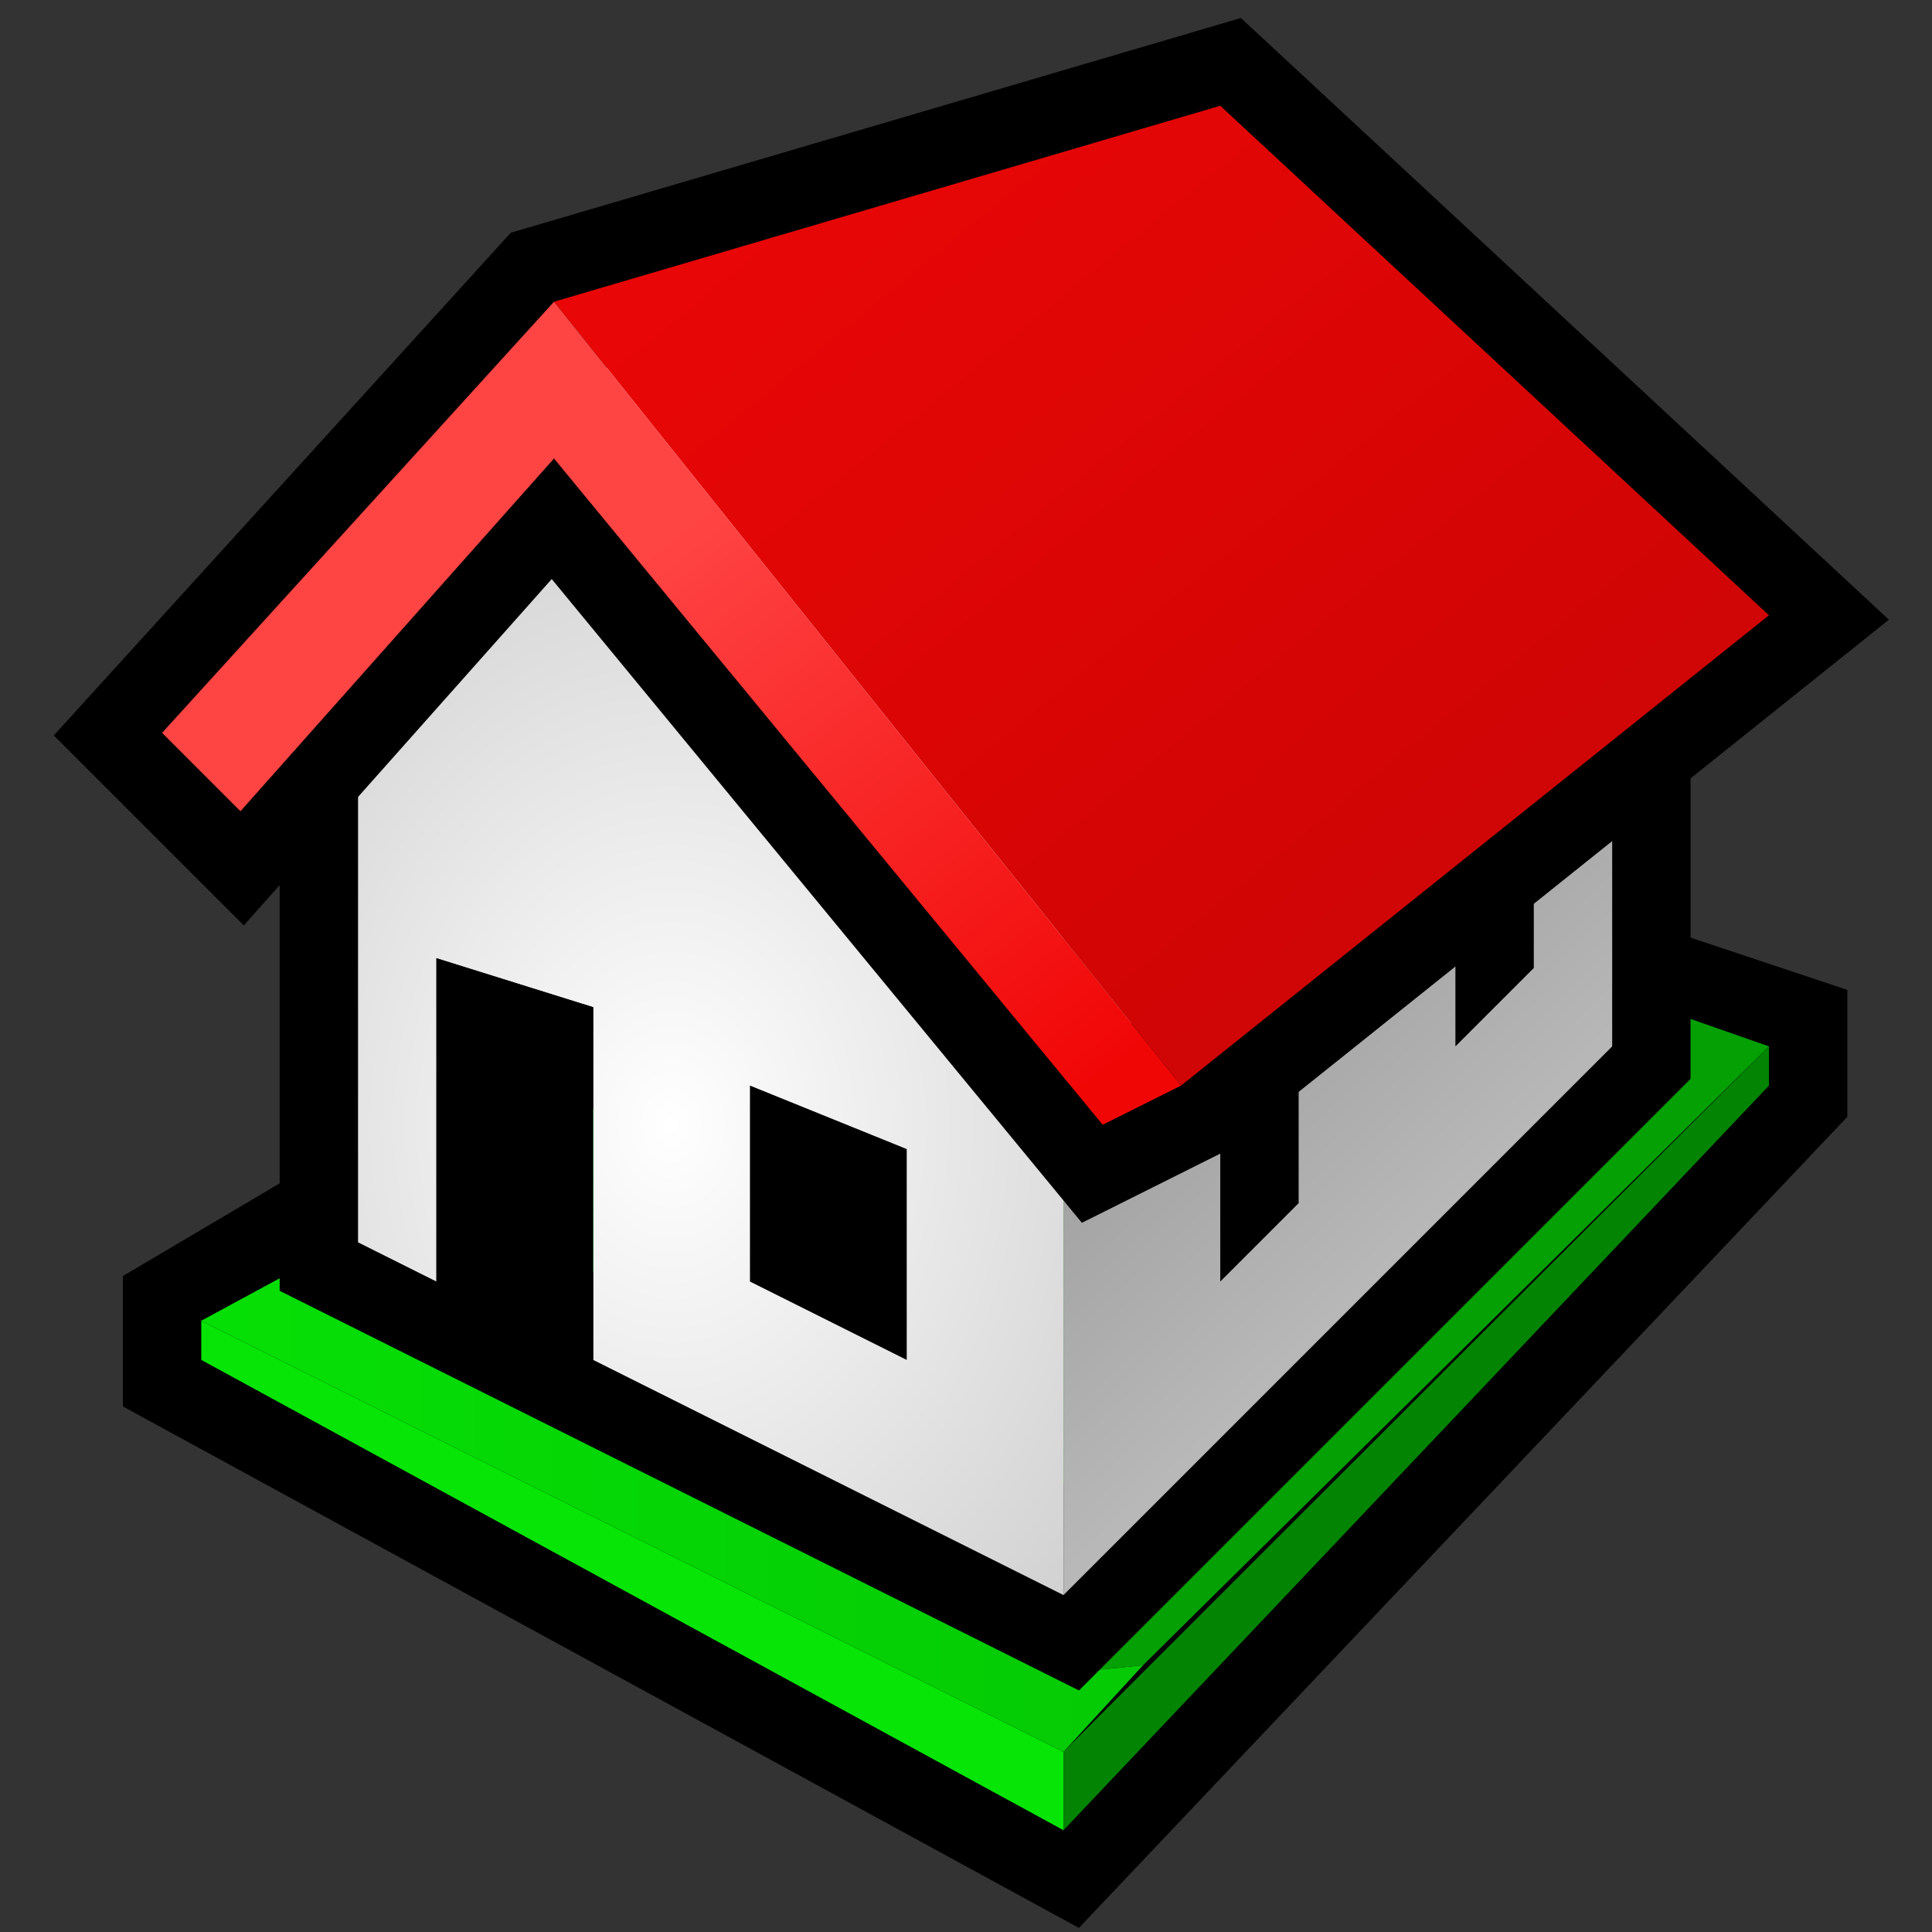 <?xml version="1.0" encoding="UTF-8" standalone="no"?>
<svg
   version="1.1"
   width="28"
   height="28"
   color-interpolation="linearRGB"
   id="svg58"
   sodipodi:docname="go-home.svg"
   inkscape:version="1.2.2 (b0a8486541, 2022-12-01)"
   xmlns:inkscape="http://www.inkscape.org/namespaces/inkscape"
   xmlns:sodipodi="http://sodipodi.sourceforge.net/DTD/sodipodi-0.dtd"
   xmlns="http://www.w3.org/2000/svg"
   xmlns:svg="http://www.w3.org/2000/svg">
  <rect width="100%" height="100%" fill="#333333" stroke="none"/>
  <defs
     id="defs62" />
  <sodipodi:namedview
     id="namedview60"
     pagecolor="#ffffff"
     bordercolor="#000000"
     borderopacity="0.25"
     inkscape:showpageshadow="2"
     inkscape:pageopacity="0.0"
     inkscape:pagecheckerboard="0"
     inkscape:deskcolor="#d1d1d1"
     showgrid="false"
     inkscape:zoom="12.9375"
     inkscape:cx="32.038647"
     inkscape:cy="25.816425"
     inkscape:window-width="1920"
     inkscape:window-height="1008"
     inkscape:window-x="0"
     inkscape:window-y="0"
     inkscape:window-maximized="1"
     inkscape:current-layer="svg58" />
  <g
     id="g56"
     transform="matrix(0.568,0,0,0.568,-3.899,-5.283)">
    <path
       style="fill:none;stroke:#000000;stroke-width:4"
       d="m 12,43 v 1 L 34,56 52,37 V 36 L 34,30 Z"
       id="path2" />
    <path
       style="fill:#06e506"
       d="m 12,43 v 1 l 22,12 v -2 z"
       id="path4" />
    <path
       style="fill:#038403"
       d="M 34,56 52,37 V 36 L 34,54 Z"
       id="path6" />
    <linearGradient
       id="gradient0"
       gradientUnits="userSpaceOnUse"
       x1="6"
       y1="20"
       x2="58"
       y2="20">
      <stop
         offset="0"
         stop-color="#06e506"
         id="stop8" />
      <stop
         offset="1"
         stop-color="#04b604"
         id="stop10" />
    </linearGradient>
    <path
       style="fill:url(#gradient0)"
       d="M 12,43 34,54 36.03,51.79 34,52 36,30 Z"
       id="path13" />
    <linearGradient
       id="gradient1"
       gradientUnits="userSpaceOnUse"
       x1="6"
       y1="20"
       x2="58"
       y2="20">
      <stop
         offset="0"
         stop-color="#04a104"
         id="stop15" />
      <stop
         offset="1"
         stop-color="#04a004"
         id="stop17" />
    </linearGradient>
    <path
       style="fill:url(#gradient1)"
       d="m 34,48 v 4 L 36.03,51.79 52,36 32,29 Z"
       id="path20" />
    <path
       style="fill:none;stroke:#000000;stroke-width:4"
       d="M 16,41 34,50 48,36 V 24 L 30,18 16,29 Z"
       id="path22" />
    <radialGradient
       id="gradient2"
       gradientUnits="userSpaceOnUse"
       cx="0"
       cy="0"
       r="64"
       gradientTransform="matrix(0.344,0,0,0.438,24,38)">
      <stop
         offset="0"
         stop-color="#ffffff"
         id="stop24" />
      <stop
         offset="1"
         stop-color="#b6b6b6"
         id="stop26" />
    </radialGradient>
    <path
       style="fill:url(#gradient2)"
       d="m 16,27 v 14 l 2,1 V 33.75 L 22,35 v 9 l 12,6 V 32 L 22,18 Z"
       id="path29" />
    <linearGradient
       id="gradient3"
       gradientUnits="userSpaceOnUse"
       x1="64.65"
       y1="9.62"
       x2="70.61"
       y2="15.82">
      <stop
         offset="0"
         stop-color="#a2a2a2"
         id="stop31" />
      <stop
         offset="1"
         stop-color="#bbbbbb"
         id="stop33" />
    </linearGradient>
    <path
       style="fill:url(#gradient3)"
       d="M 48,22 V 36 L 34,50 V 32 Z"
       id="path36" />
    <path
       style="fill:#000000"
       d="M 18,33.75 V 42 l 4,2 V 35 Z M 26,37 v 5 l 4,2 v -5.38 z m 12,0 v 5 l 2,-2 v -5 z m 6,-6 v 5 l 2,-2 v -5 z"
       id="path38" />
    <path
       style="fill:none;stroke:#000000;stroke-width:4"
       d="M 13,30 21,21 35,38 37,37 52,25 38,12 21,17 11,28 Z"
       id="path40" />
    <linearGradient
       id="gradient4"
       gradientUnits="userSpaceOnUse"
       x1="72.94"
       y1="-25.67"
       x2="88.86"
       y2="-6.24">
      <stop
         offset="0"
         stop-color="#ea0606"
         id="stop42" />
      <stop
         offset="1"
         stop-color="#d00505"
         id="stop44" />
    </linearGradient>
    <path
       style="fill:url(#gradient4)"
       d="M 37,37 52,25 38,12 21,17 Z"
       id="path47" />
    <linearGradient
       id="gradient5"
       gradientUnits="userSpaceOnUse"
       x1="60.12"
       y1="-4.93"
       x2="70.88"
       y2="9">
      <stop
         offset="0"
         stop-color="#ff4444"
         id="stop49" />
      <stop
         offset="1"
         stop-color="#f10606"
         id="stop51" />
    </linearGradient>
    <path
       style="fill:url(#gradient5)"
       d="m 11,28 2,2 8,-9 14,17 2,-1 -16,-20 z"
       id="path54" />
  </g>
</svg>
